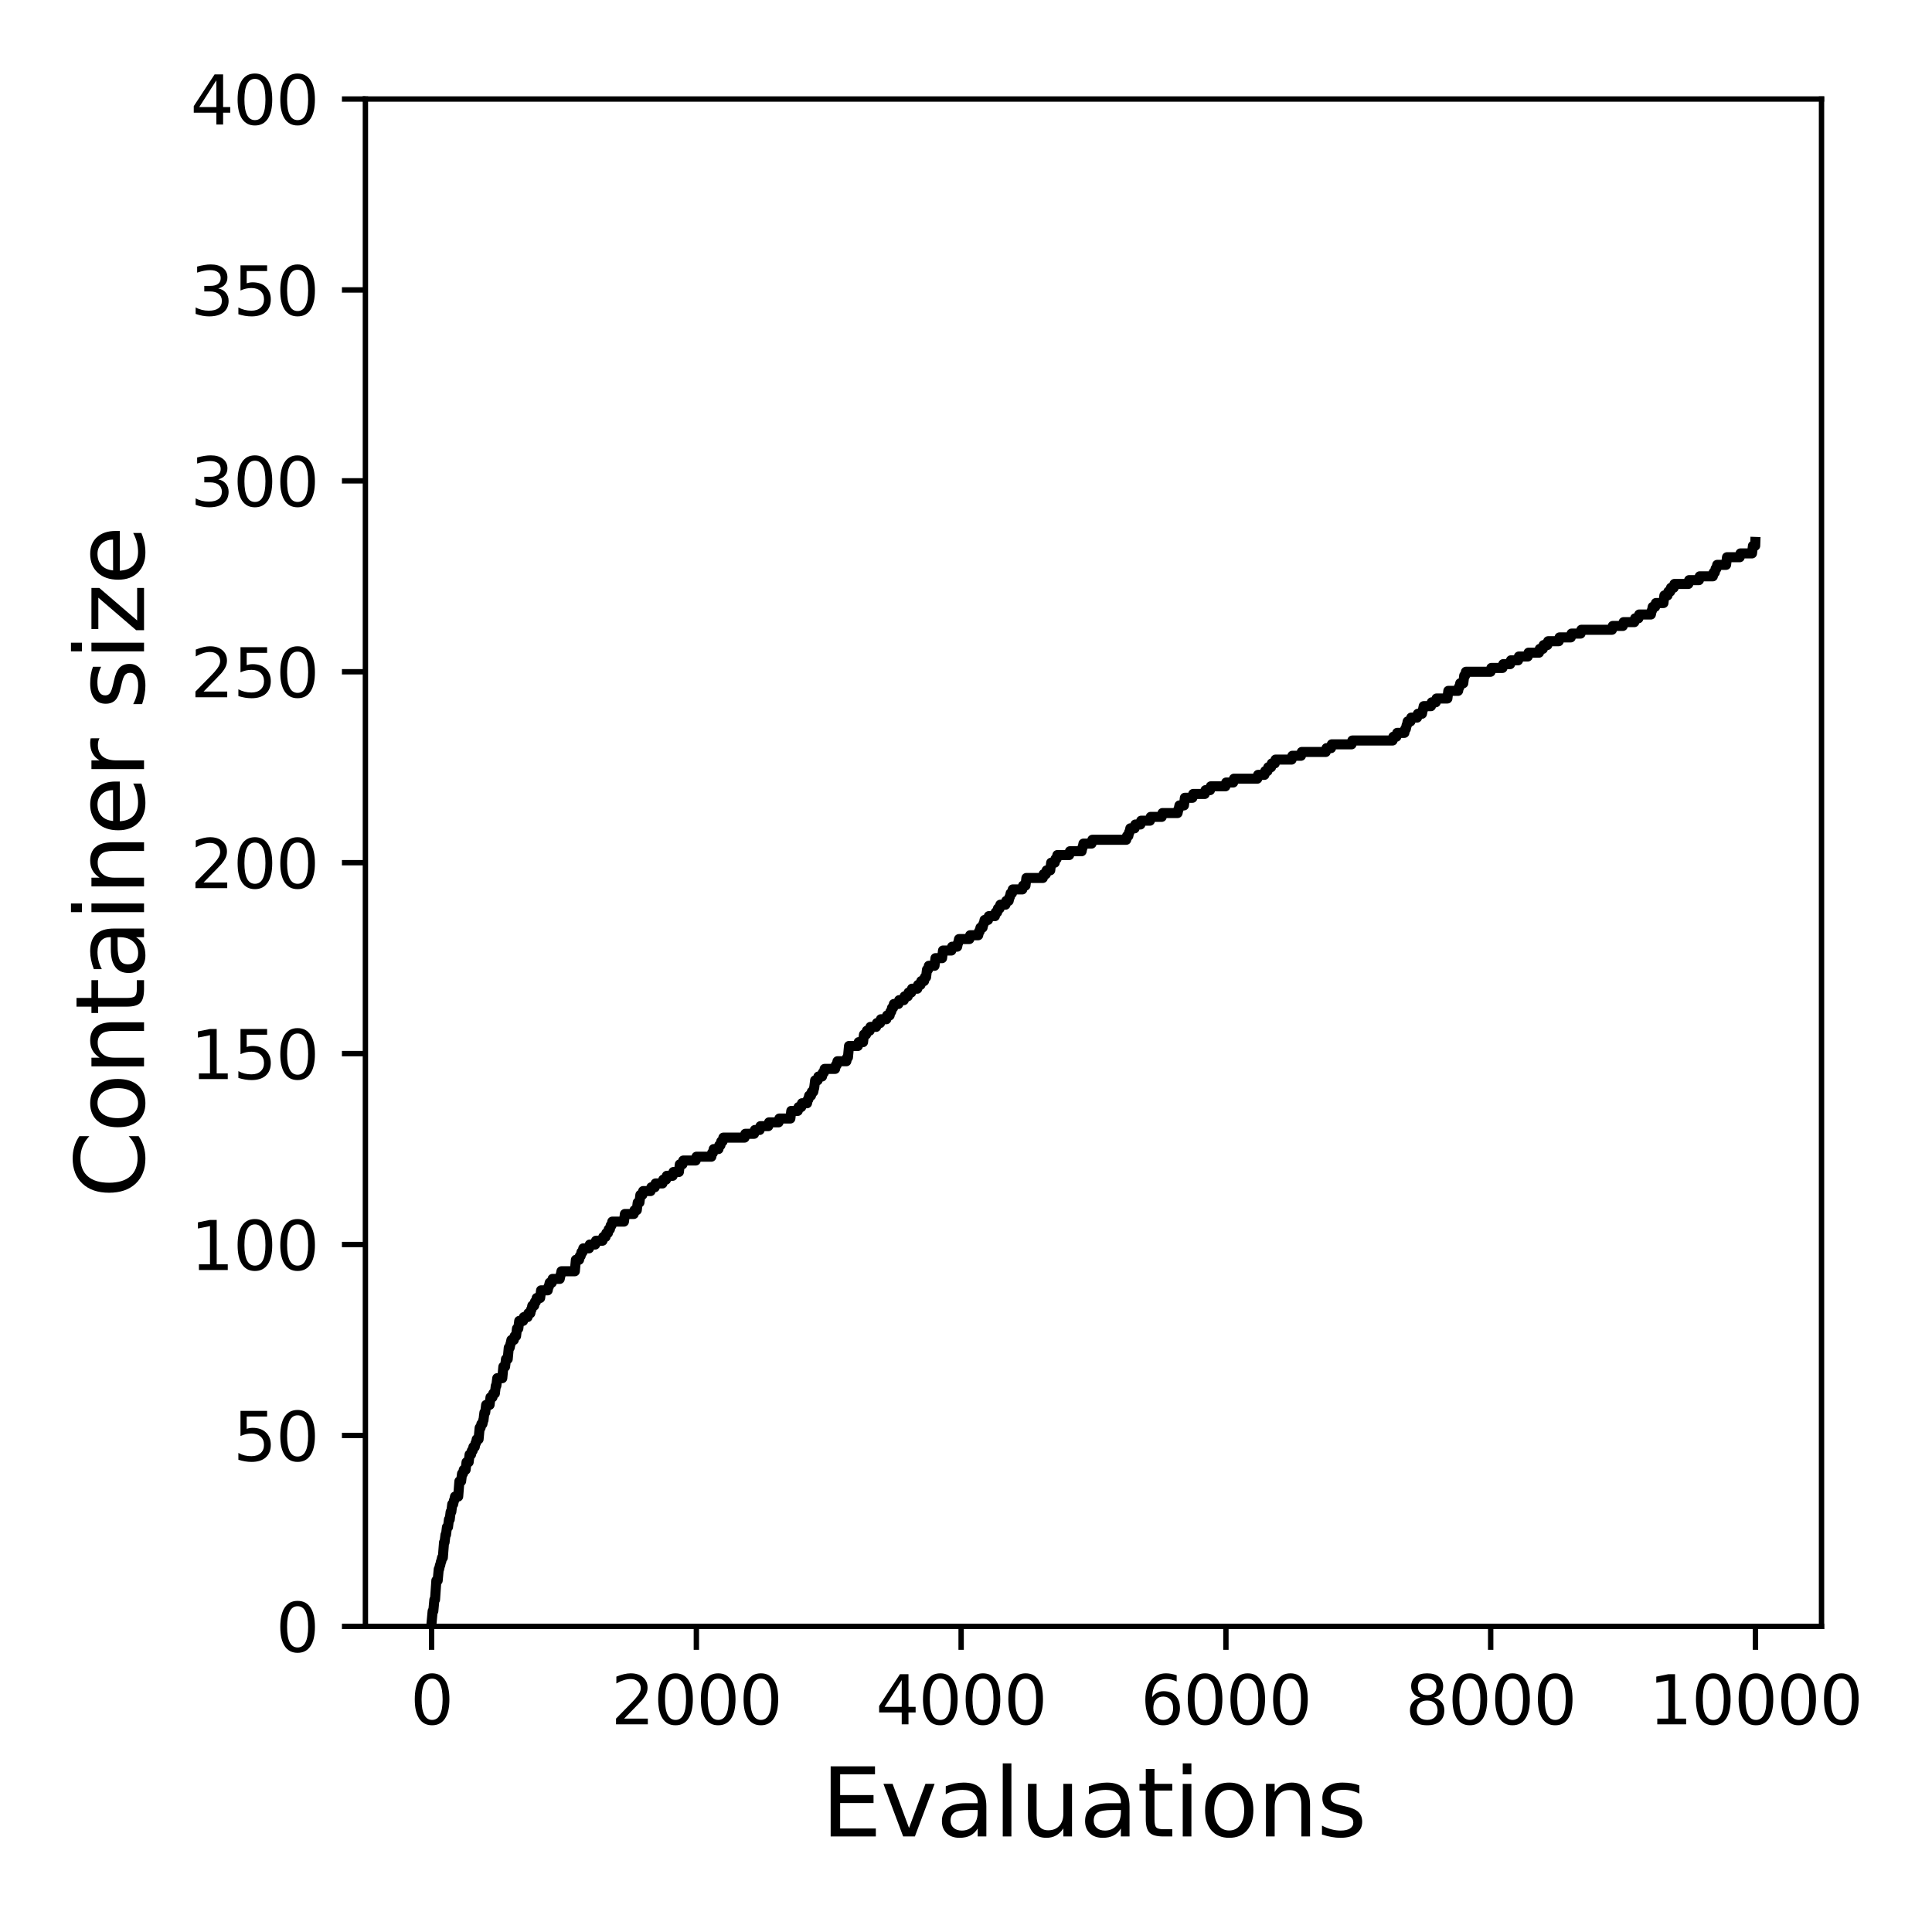 <?xml version="1.0" encoding="utf-8" standalone="no"?>
<!DOCTYPE svg PUBLIC "-//W3C//DTD SVG 1.1//EN"
  "http://www.w3.org/Graphics/SVG/1.1/DTD/svg11.dtd">
<svg xmlns:xlink="http://www.w3.org/1999/xlink" width="288pt" height="288pt" viewBox="0 0 288 288" xmlns="http://www.w3.org/2000/svg" version="1.1">
 <defs>
  <style type="text/css">*{stroke-linejoin: round; stroke-linecap: butt}</style>
 </defs>
 <g id="figure_1">
  <g id="patch_1">
   <path d="M 0 288 
L 288 288 
L 288 0 
L 0 0 
z
" style="fill: #ffffff"/>
  </g>
  <g id="axes_1">
   <g id="patch_2">
    <path d="M 54.47 242.44 
L 271.53 242.44 
L 271.53 14.76 
L 54.47 14.76 
z
" style="fill: #ffffff"/>
   </g>
   <g id="matplotlib.axis_1">
    <g id="xtick_1">
     <g id="line2d_1">
      <defs>
       <path id="ma7a205f5ff" d="M 0 0 
L 0 3.5 
" style="stroke: #000000; stroke-width: 0.8"/>
      </defs>
      <g>
       <use xlink:href="#ma7a205f5ff" x="64.336" y="242.44" style="stroke: #000000; stroke-width: 0.8"/>
      </g>
     </g>
     <g id="text_1">
      <!-- 0 -->
      <g transform="translate(61.155 257.038) scale(0.1 -0.1)">
       <defs>
        <path id="DejaVuSans-30" d="M 2034 4250 
Q 1547 4250 1301 3770 
Q 1056 3291 1056 2328 
Q 1056 1369 1301 889 
Q 1547 409 2034 409 
Q 2525 409 2770 889 
Q 3016 1369 3016 2328 
Q 3016 3291 2770 3770 
Q 2525 4250 2034 4250 
z
M 2034 4750 
Q 2819 4750 3233 4129 
Q 3647 3509 3647 2328 
Q 3647 1150 3233 529 
Q 2819 -91 2034 -91 
Q 1250 -91 836 529 
Q 422 1150 422 2328 
Q 422 3509 836 4129 
Q 1250 4750 2034 4750 
z
" transform="scale(0.016)"/>
       </defs>
       <use xlink:href="#DejaVuSans-30"/>
      </g>
     </g>
    </g>
    <g id="xtick_2">
     <g id="line2d_2">
      <g>
       <use xlink:href="#ma7a205f5ff" x="103.806" y="242.44" style="stroke: #000000; stroke-width: 0.8"/>
      </g>
     </g>
     <g id="text_2">
      <!-- 2000 -->
      <g transform="translate(91.081 257.038) scale(0.1 -0.1)">
       <defs>
        <path id="DejaVuSans-32" d="M 1228 531 
L 3431 531 
L 3431 0 
L 469 0 
L 469 531 
Q 828 903 1448 1529 
Q 2069 2156 2228 2338 
Q 2531 2678 2651 2914 
Q 2772 3150 2772 3378 
Q 2772 3750 2511 3984 
Q 2250 4219 1831 4219 
Q 1534 4219 1204 4116 
Q 875 4013 500 3803 
L 500 4441 
Q 881 4594 1212 4672 
Q 1544 4750 1819 4750 
Q 2544 4750 2975 4387 
Q 3406 4025 3406 3419 
Q 3406 3131 3298 2873 
Q 3191 2616 2906 2266 
Q 2828 2175 2409 1742 
Q 1991 1309 1228 531 
z
" transform="scale(0.016)"/>
       </defs>
       <use xlink:href="#DejaVuSans-32"/>
       <use xlink:href="#DejaVuSans-30" x="63.623"/>
       <use xlink:href="#DejaVuSans-30" x="127.246"/>
       <use xlink:href="#DejaVuSans-30" x="190.869"/>
      </g>
     </g>
    </g>
    <g id="xtick_3">
     <g id="line2d_3">
      <g>
       <use xlink:href="#ma7a205f5ff" x="143.275" y="242.44" style="stroke: #000000; stroke-width: 0.8"/>
      </g>
     </g>
     <g id="text_3">
      <!-- 4000 -->
      <g transform="translate(130.55 257.038) scale(0.1 -0.1)">
       <defs>
        <path id="DejaVuSans-34" d="M 2419 4116 
L 825 1625 
L 2419 1625 
L 2419 4116 
z
M 2253 4666 
L 3047 4666 
L 3047 1625 
L 3713 1625 
L 3713 1100 
L 3047 1100 
L 3047 0 
L 2419 0 
L 2419 1100 
L 313 1100 
L 313 1709 
L 2253 4666 
z
" transform="scale(0.016)"/>
       </defs>
       <use xlink:href="#DejaVuSans-34"/>
       <use xlink:href="#DejaVuSans-30" x="63.623"/>
       <use xlink:href="#DejaVuSans-30" x="127.246"/>
       <use xlink:href="#DejaVuSans-30" x="190.869"/>
      </g>
     </g>
    </g>
    <g id="xtick_4">
     <g id="line2d_4">
      <g>
       <use xlink:href="#ma7a205f5ff" x="182.745" y="242.44" style="stroke: #000000; stroke-width: 0.8"/>
      </g>
     </g>
     <g id="text_4">
      <!-- 6000 -->
      <g transform="translate(170.02 257.038) scale(0.1 -0.1)">
       <defs>
        <path id="DejaVuSans-36" d="M 2113 2584 
Q 1688 2584 1439 2293 
Q 1191 2003 1191 1497 
Q 1191 994 1439 701 
Q 1688 409 2113 409 
Q 2538 409 2786 701 
Q 3034 994 3034 1497 
Q 3034 2003 2786 2293 
Q 2538 2584 2113 2584 
z
M 3366 4563 
L 3366 3988 
Q 3128 4100 2886 4159 
Q 2644 4219 2406 4219 
Q 1781 4219 1451 3797 
Q 1122 3375 1075 2522 
Q 1259 2794 1537 2939 
Q 1816 3084 2150 3084 
Q 2853 3084 3261 2657 
Q 3669 2231 3669 1497 
Q 3669 778 3244 343 
Q 2819 -91 2113 -91 
Q 1303 -91 875 529 
Q 447 1150 447 2328 
Q 447 3434 972 4092 
Q 1497 4750 2381 4750 
Q 2619 4750 2861 4703 
Q 3103 4656 3366 4563 
z
" transform="scale(0.016)"/>
       </defs>
       <use xlink:href="#DejaVuSans-36"/>
       <use xlink:href="#DejaVuSans-30" x="63.623"/>
       <use xlink:href="#DejaVuSans-30" x="127.246"/>
       <use xlink:href="#DejaVuSans-30" x="190.869"/>
      </g>
     </g>
    </g>
    <g id="xtick_5">
     <g id="line2d_5">
      <g>
       <use xlink:href="#ma7a205f5ff" x="222.214" y="242.44" style="stroke: #000000; stroke-width: 0.8"/>
      </g>
     </g>
     <g id="text_5">
      <!-- 8000 -->
      <g transform="translate(209.489 257.038) scale(0.1 -0.1)">
       <defs>
        <path id="DejaVuSans-38" d="M 2034 2216 
Q 1584 2216 1326 1975 
Q 1069 1734 1069 1313 
Q 1069 891 1326 650 
Q 1584 409 2034 409 
Q 2484 409 2743 651 
Q 3003 894 3003 1313 
Q 3003 1734 2745 1975 
Q 2488 2216 2034 2216 
z
M 1403 2484 
Q 997 2584 770 2862 
Q 544 3141 544 3541 
Q 544 4100 942 4425 
Q 1341 4750 2034 4750 
Q 2731 4750 3128 4425 
Q 3525 4100 3525 3541 
Q 3525 3141 3298 2862 
Q 3072 2584 2669 2484 
Q 3125 2378 3379 2068 
Q 3634 1759 3634 1313 
Q 3634 634 3220 271 
Q 2806 -91 2034 -91 
Q 1263 -91 848 271 
Q 434 634 434 1313 
Q 434 1759 690 2068 
Q 947 2378 1403 2484 
z
M 1172 3481 
Q 1172 3119 1398 2916 
Q 1625 2713 2034 2713 
Q 2441 2713 2670 2916 
Q 2900 3119 2900 3481 
Q 2900 3844 2670 4047 
Q 2441 4250 2034 4250 
Q 1625 4250 1398 4047 
Q 1172 3844 1172 3481 
z
" transform="scale(0.016)"/>
       </defs>
       <use xlink:href="#DejaVuSans-38"/>
       <use xlink:href="#DejaVuSans-30" x="63.623"/>
       <use xlink:href="#DejaVuSans-30" x="127.246"/>
       <use xlink:href="#DejaVuSans-30" x="190.869"/>
      </g>
     </g>
    </g>
    <g id="xtick_6">
     <g id="line2d_6">
      <g>
       <use xlink:href="#ma7a205f5ff" x="261.684" y="242.44" style="stroke: #000000; stroke-width: 0.8"/>
      </g>
     </g>
     <g id="text_6">
      <!-- 10000 -->
      <g transform="translate(245.777 257.038) scale(0.1 -0.1)">
       <defs>
        <path id="DejaVuSans-31" d="M 794 531 
L 1825 531 
L 1825 4091 
L 703 3866 
L 703 4441 
L 1819 4666 
L 2450 4666 
L 2450 531 
L 3481 531 
L 3481 0 
L 794 0 
L 794 531 
z
" transform="scale(0.016)"/>
       </defs>
       <use xlink:href="#DejaVuSans-31"/>
       <use xlink:href="#DejaVuSans-30" x="63.623"/>
       <use xlink:href="#DejaVuSans-30" x="127.246"/>
       <use xlink:href="#DejaVuSans-30" x="190.869"/>
       <use xlink:href="#DejaVuSans-30" x="254.492"/>
      </g>
     </g>
    </g>
    <g id="text_7">
     <!-- Evaluations -->
     <g transform="translate(122.419 273.756) scale(0.14 -0.14)">
      <defs>
       <path id="DejaVuSans-45" d="M 628 4666 
L 3578 4666 
L 3578 4134 
L 1259 4134 
L 1259 2753 
L 3481 2753 
L 3481 2222 
L 1259 2222 
L 1259 531 
L 3634 531 
L 3634 0 
L 628 0 
L 628 4666 
z
" transform="scale(0.016)"/>
       <path id="DejaVuSans-76" d="M 191 3500 
L 800 3500 
L 1894 563 
L 2988 3500 
L 3597 3500 
L 2284 0 
L 1503 0 
L 191 3500 
z
" transform="scale(0.016)"/>
       <path id="DejaVuSans-61" d="M 2194 1759 
Q 1497 1759 1228 1600 
Q 959 1441 959 1056 
Q 959 750 1161 570 
Q 1363 391 1709 391 
Q 2188 391 2477 730 
Q 2766 1069 2766 1631 
L 2766 1759 
L 2194 1759 
z
M 3341 1997 
L 3341 0 
L 2766 0 
L 2766 531 
Q 2569 213 2275 61 
Q 1981 -91 1556 -91 
Q 1019 -91 701 211 
Q 384 513 384 1019 
Q 384 1609 779 1909 
Q 1175 2209 1959 2209 
L 2766 2209 
L 2766 2266 
Q 2766 2663 2505 2880 
Q 2244 3097 1772 3097 
Q 1472 3097 1187 3025 
Q 903 2953 641 2809 
L 641 3341 
Q 956 3463 1253 3523 
Q 1550 3584 1831 3584 
Q 2591 3584 2966 3190 
Q 3341 2797 3341 1997 
z
" transform="scale(0.016)"/>
       <path id="DejaVuSans-6c" d="M 603 4863 
L 1178 4863 
L 1178 0 
L 603 0 
L 603 4863 
z
" transform="scale(0.016)"/>
       <path id="DejaVuSans-75" d="M 544 1381 
L 544 3500 
L 1119 3500 
L 1119 1403 
Q 1119 906 1312 657 
Q 1506 409 1894 409 
Q 2359 409 2629 706 
Q 2900 1003 2900 1516 
L 2900 3500 
L 3475 3500 
L 3475 0 
L 2900 0 
L 2900 538 
Q 2691 219 2414 64 
Q 2138 -91 1772 -91 
Q 1169 -91 856 284 
Q 544 659 544 1381 
z
M 1991 3584 
L 1991 3584 
z
" transform="scale(0.016)"/>
       <path id="DejaVuSans-74" d="M 1172 4494 
L 1172 3500 
L 2356 3500 
L 2356 3053 
L 1172 3053 
L 1172 1153 
Q 1172 725 1289 603 
Q 1406 481 1766 481 
L 2356 481 
L 2356 0 
L 1766 0 
Q 1100 0 847 248 
Q 594 497 594 1153 
L 594 3053 
L 172 3053 
L 172 3500 
L 594 3500 
L 594 4494 
L 1172 4494 
z
" transform="scale(0.016)"/>
       <path id="DejaVuSans-69" d="M 603 3500 
L 1178 3500 
L 1178 0 
L 603 0 
L 603 3500 
z
M 603 4863 
L 1178 4863 
L 1178 4134 
L 603 4134 
L 603 4863 
z
" transform="scale(0.016)"/>
       <path id="DejaVuSans-6f" d="M 1959 3097 
Q 1497 3097 1228 2736 
Q 959 2375 959 1747 
Q 959 1119 1226 758 
Q 1494 397 1959 397 
Q 2419 397 2687 759 
Q 2956 1122 2956 1747 
Q 2956 2369 2687 2733 
Q 2419 3097 1959 3097 
z
M 1959 3584 
Q 2709 3584 3137 3096 
Q 3566 2609 3566 1747 
Q 3566 888 3137 398 
Q 2709 -91 1959 -91 
Q 1206 -91 779 398 
Q 353 888 353 1747 
Q 353 2609 779 3096 
Q 1206 3584 1959 3584 
z
" transform="scale(0.016)"/>
       <path id="DejaVuSans-6e" d="M 3513 2113 
L 3513 0 
L 2938 0 
L 2938 2094 
Q 2938 2591 2744 2837 
Q 2550 3084 2163 3084 
Q 1697 3084 1428 2787 
Q 1159 2491 1159 1978 
L 1159 0 
L 581 0 
L 581 3500 
L 1159 3500 
L 1159 2956 
Q 1366 3272 1645 3428 
Q 1925 3584 2291 3584 
Q 2894 3584 3203 3211 
Q 3513 2838 3513 2113 
z
" transform="scale(0.016)"/>
       <path id="DejaVuSans-73" d="M 2834 3397 
L 2834 2853 
Q 2591 2978 2328 3040 
Q 2066 3103 1784 3103 
Q 1356 3103 1142 2972 
Q 928 2841 928 2578 
Q 928 2378 1081 2264 
Q 1234 2150 1697 2047 
L 1894 2003 
Q 2506 1872 2764 1633 
Q 3022 1394 3022 966 
Q 3022 478 2636 193 
Q 2250 -91 1575 -91 
Q 1294 -91 989 -36 
Q 684 19 347 128 
L 347 722 
Q 666 556 975 473 
Q 1284 391 1588 391 
Q 1994 391 2212 530 
Q 2431 669 2431 922 
Q 2431 1156 2273 1281 
Q 2116 1406 1581 1522 
L 1381 1569 
Q 847 1681 609 1914 
Q 372 2147 372 2553 
Q 372 3047 722 3315 
Q 1072 3584 1716 3584 
Q 2034 3584 2315 3537 
Q 2597 3491 2834 3397 
z
" transform="scale(0.016)"/>
      </defs>
      <use xlink:href="#DejaVuSans-45"/>
      <use xlink:href="#DejaVuSans-76" x="63.184"/>
      <use xlink:href="#DejaVuSans-61" x="122.363"/>
      <use xlink:href="#DejaVuSans-6c" x="183.643"/>
      <use xlink:href="#DejaVuSans-75" x="211.426"/>
      <use xlink:href="#DejaVuSans-61" x="274.805"/>
      <use xlink:href="#DejaVuSans-74" x="336.084"/>
      <use xlink:href="#DejaVuSans-69" x="375.293"/>
      <use xlink:href="#DejaVuSans-6f" x="403.076"/>
      <use xlink:href="#DejaVuSans-6e" x="464.258"/>
      <use xlink:href="#DejaVuSans-73" x="527.637"/>
     </g>
    </g>
   </g>
   <g id="matplotlib.axis_2">
    <g id="ytick_1">
     <g id="line2d_7">
      <defs>
       <path id="m9d32a4922e" d="M 0 0 
L -3.5 0 
" style="stroke: #000000; stroke-width: 0.8"/>
      </defs>
      <g>
       <use xlink:href="#m9d32a4922e" x="54.47" y="242.44" style="stroke: #000000; stroke-width: 0.8"/>
      </g>
     </g>
     <g id="text_8">
      <!-- 0 -->
      <g transform="translate(41.108 246.239) scale(0.1 -0.1)">
       <use xlink:href="#DejaVuSans-30"/>
      </g>
     </g>
    </g>
    <g id="ytick_2">
     <g id="line2d_8">
      <g>
       <use xlink:href="#m9d32a4922e" x="54.47" y="213.98" style="stroke: #000000; stroke-width: 0.8"/>
      </g>
     </g>
     <g id="text_9">
      <!-- 50 -->
      <g transform="translate(34.745 217.779) scale(0.1 -0.1)">
       <defs>
        <path id="DejaVuSans-35" d="M 691 4666 
L 3169 4666 
L 3169 4134 
L 1269 4134 
L 1269 2991 
Q 1406 3038 1543 3061 
Q 1681 3084 1819 3084 
Q 2600 3084 3056 2656 
Q 3513 2228 3513 1497 
Q 3513 744 3044 326 
Q 2575 -91 1722 -91 
Q 1428 -91 1123 -41 
Q 819 9 494 109 
L 494 744 
Q 775 591 1075 516 
Q 1375 441 1709 441 
Q 2250 441 2565 725 
Q 2881 1009 2881 1497 
Q 2881 1984 2565 2268 
Q 2250 2553 1709 2553 
Q 1456 2553 1204 2497 
Q 953 2441 691 2322 
L 691 4666 
z
" transform="scale(0.016)"/>
       </defs>
       <use xlink:href="#DejaVuSans-35"/>
       <use xlink:href="#DejaVuSans-30" x="63.623"/>
      </g>
     </g>
    </g>
    <g id="ytick_3">
     <g id="line2d_9">
      <g>
       <use xlink:href="#m9d32a4922e" x="54.47" y="185.52" style="stroke: #000000; stroke-width: 0.8"/>
      </g>
     </g>
     <g id="text_10">
      <!-- 100 -->
      <g transform="translate(28.383 189.319) scale(0.1 -0.1)">
       <use xlink:href="#DejaVuSans-31"/>
       <use xlink:href="#DejaVuSans-30" x="63.623"/>
       <use xlink:href="#DejaVuSans-30" x="127.246"/>
      </g>
     </g>
    </g>
    <g id="ytick_4">
     <g id="line2d_10">
      <g>
       <use xlink:href="#m9d32a4922e" x="54.47" y="157.06" style="stroke: #000000; stroke-width: 0.8"/>
      </g>
     </g>
     <g id="text_11">
      <!-- 150 -->
      <g transform="translate(28.383 160.859) scale(0.1 -0.1)">
       <use xlink:href="#DejaVuSans-31"/>
       <use xlink:href="#DejaVuSans-35" x="63.623"/>
       <use xlink:href="#DejaVuSans-30" x="127.246"/>
      </g>
     </g>
    </g>
    <g id="ytick_5">
     <g id="line2d_11">
      <g>
       <use xlink:href="#m9d32a4922e" x="54.47" y="128.6" style="stroke: #000000; stroke-width: 0.8"/>
      </g>
     </g>
     <g id="text_12">
      <!-- 200 -->
      <g transform="translate(28.383 132.399) scale(0.1 -0.1)">
       <use xlink:href="#DejaVuSans-32"/>
       <use xlink:href="#DejaVuSans-30" x="63.623"/>
       <use xlink:href="#DejaVuSans-30" x="127.246"/>
      </g>
     </g>
    </g>
    <g id="ytick_6">
     <g id="line2d_12">
      <g>
       <use xlink:href="#m9d32a4922e" x="54.47" y="100.14" style="stroke: #000000; stroke-width: 0.8"/>
      </g>
     </g>
     <g id="text_13">
      <!-- 250 -->
      <g transform="translate(28.383 103.939) scale(0.1 -0.1)">
       <use xlink:href="#DejaVuSans-32"/>
       <use xlink:href="#DejaVuSans-35" x="63.623"/>
       <use xlink:href="#DejaVuSans-30" x="127.246"/>
      </g>
     </g>
    </g>
    <g id="ytick_7">
     <g id="line2d_13">
      <g>
       <use xlink:href="#m9d32a4922e" x="54.47" y="71.68" style="stroke: #000000; stroke-width: 0.8"/>
      </g>
     </g>
     <g id="text_14">
      <!-- 300 -->
      <g transform="translate(28.383 75.479) scale(0.1 -0.1)">
       <defs>
        <path id="DejaVuSans-33" d="M 2597 2516 
Q 3050 2419 3304 2112 
Q 3559 1806 3559 1356 
Q 3559 666 3084 287 
Q 2609 -91 1734 -91 
Q 1441 -91 1130 -33 
Q 819 25 488 141 
L 488 750 
Q 750 597 1062 519 
Q 1375 441 1716 441 
Q 2309 441 2620 675 
Q 2931 909 2931 1356 
Q 2931 1769 2642 2001 
Q 2353 2234 1838 2234 
L 1294 2234 
L 1294 2753 
L 1863 2753 
Q 2328 2753 2575 2939 
Q 2822 3125 2822 3475 
Q 2822 3834 2567 4026 
Q 2313 4219 1838 4219 
Q 1578 4219 1281 4162 
Q 984 4106 628 3988 
L 628 4550 
Q 988 4650 1302 4700 
Q 1616 4750 1894 4750 
Q 2613 4750 3031 4423 
Q 3450 4097 3450 3541 
Q 3450 3153 3228 2886 
Q 3006 2619 2597 2516 
z
" transform="scale(0.016)"/>
       </defs>
       <use xlink:href="#DejaVuSans-33"/>
       <use xlink:href="#DejaVuSans-30" x="63.623"/>
       <use xlink:href="#DejaVuSans-30" x="127.246"/>
      </g>
     </g>
    </g>
    <g id="ytick_8">
     <g id="line2d_14">
      <g>
       <use xlink:href="#m9d32a4922e" x="54.47" y="43.22" style="stroke: #000000; stroke-width: 0.8"/>
      </g>
     </g>
     <g id="text_15">
      <!-- 350 -->
      <g transform="translate(28.383 47.019) scale(0.1 -0.1)">
       <use xlink:href="#DejaVuSans-33"/>
       <use xlink:href="#DejaVuSans-35" x="63.623"/>
       <use xlink:href="#DejaVuSans-30" x="127.246"/>
      </g>
     </g>
    </g>
    <g id="ytick_9">
     <g id="line2d_15">
      <g>
       <use xlink:href="#m9d32a4922e" x="54.47" y="14.76" style="stroke: #000000; stroke-width: 0.8"/>
      </g>
     </g>
     <g id="text_16">
      <!-- 400 -->
      <g transform="translate(28.383 18.559) scale(0.1 -0.1)">
       <use xlink:href="#DejaVuSans-34"/>
       <use xlink:href="#DejaVuSans-30" x="63.623"/>
       <use xlink:href="#DejaVuSans-30" x="127.246"/>
      </g>
     </g>
    </g>
    <g id="text_17">
     <!-- Container size -->
     <g transform="translate(21.471 178.604) rotate(-90) scale(0.14 -0.14)">
      <defs>
       <path id="DejaVuSans-43" d="M 4122 4306 
L 4122 3641 
Q 3803 3938 3442 4084 
Q 3081 4231 2675 4231 
Q 1875 4231 1450 3742 
Q 1025 3253 1025 2328 
Q 1025 1406 1450 917 
Q 1875 428 2675 428 
Q 3081 428 3442 575 
Q 3803 722 4122 1019 
L 4122 359 
Q 3791 134 3420 21 
Q 3050 -91 2638 -91 
Q 1578 -91 968 557 
Q 359 1206 359 2328 
Q 359 3453 968 4101 
Q 1578 4750 2638 4750 
Q 3056 4750 3426 4639 
Q 3797 4528 4122 4306 
z
" transform="scale(0.016)"/>
       <path id="DejaVuSans-65" d="M 3597 1894 
L 3597 1613 
L 953 1613 
Q 991 1019 1311 708 
Q 1631 397 2203 397 
Q 2534 397 2845 478 
Q 3156 559 3463 722 
L 3463 178 
Q 3153 47 2828 -22 
Q 2503 -91 2169 -91 
Q 1331 -91 842 396 
Q 353 884 353 1716 
Q 353 2575 817 3079 
Q 1281 3584 2069 3584 
Q 2775 3584 3186 3129 
Q 3597 2675 3597 1894 
z
M 3022 2063 
Q 3016 2534 2758 2815 
Q 2500 3097 2075 3097 
Q 1594 3097 1305 2825 
Q 1016 2553 972 2059 
L 3022 2063 
z
" transform="scale(0.016)"/>
       <path id="DejaVuSans-72" d="M 2631 2963 
Q 2534 3019 2420 3045 
Q 2306 3072 2169 3072 
Q 1681 3072 1420 2755 
Q 1159 2438 1159 1844 
L 1159 0 
L 581 0 
L 581 3500 
L 1159 3500 
L 1159 2956 
Q 1341 3275 1631 3429 
Q 1922 3584 2338 3584 
Q 2397 3584 2469 3576 
Q 2541 3569 2628 3553 
L 2631 2963 
z
" transform="scale(0.016)"/>
       <path id="DejaVuSans-20" transform="scale(0.016)"/>
       <path id="DejaVuSans-7a" d="M 353 3500 
L 3084 3500 
L 3084 2975 
L 922 459 
L 3084 459 
L 3084 0 
L 275 0 
L 275 525 
L 2438 3041 
L 353 3041 
L 353 3500 
z
" transform="scale(0.016)"/>
      </defs>
      <use xlink:href="#DejaVuSans-43"/>
      <use xlink:href="#DejaVuSans-6f" x="69.824"/>
      <use xlink:href="#DejaVuSans-6e" x="131.006"/>
      <use xlink:href="#DejaVuSans-74" x="194.385"/>
      <use xlink:href="#DejaVuSans-61" x="233.594"/>
      <use xlink:href="#DejaVuSans-69" x="294.873"/>
      <use xlink:href="#DejaVuSans-6e" x="322.656"/>
      <use xlink:href="#DejaVuSans-65" x="386.035"/>
      <use xlink:href="#DejaVuSans-72" x="447.559"/>
      <use xlink:href="#DejaVuSans-20" x="488.672"/>
      <use xlink:href="#DejaVuSans-73" x="520.459"/>
      <use xlink:href="#DejaVuSans-69" x="572.559"/>
      <use xlink:href="#DejaVuSans-7a" x="600.342"/>
      <use xlink:href="#DejaVuSans-65" x="652.832"/>
     </g>
    </g>
   </g>
   <g id="line2d_16">
    <path d="M 64.336 241.871 
L 64.494 240.163 
L 64.593 240.163 
L 64.751 238.456 
L 64.849 238.456 
L 65.047 235.61 
L 65.244 235.61 
L 65.402 233.902 
L 65.461 233.902 
L 65.58 233.333 
L 65.619 233.333 
L 65.738 232.764 
L 65.777 232.764 
L 65.895 232.194 
L 66.014 232.194 
L 66.191 229.918 
L 66.27 229.918 
L 66.409 228.779 
L 66.487 228.779 
L 66.626 227.641 
L 66.783 227.641 
L 66.922 226.502 
L 67.04 226.502 
L 67.178 225.364 
L 67.277 225.364 
L 67.415 224.226 
L 67.553 224.226 
L 67.672 223.656 
L 67.711 223.656 
L 67.829 223.087 
L 68.303 223.087 
L 68.481 220.81 
L 68.737 220.81 
L 68.875 219.672 
L 69.013 219.672 
L 69.132 219.103 
L 69.408 219.103 
L 69.546 217.964 
L 69.862 217.964 
L 70 216.826 
L 70.217 216.826 
L 70.336 216.257 
L 70.454 216.257 
L 70.573 215.688 
L 70.77 215.688 
L 70.888 215.118 
L 70.948 215.118 
L 71.066 214.549 
L 71.342 214.549 
L 71.5 212.842 
L 71.638 212.842 
L 71.757 212.272 
L 71.915 212.272 
L 72.033 211.703 
L 72.072 211.703 
L 72.211 210.565 
L 72.329 210.565 
L 72.467 209.426 
L 72.98 209.426 
L 73.118 208.288 
L 73.414 208.288 
L 73.533 207.719 
L 73.77 207.719 
L 73.908 206.58 
L 73.987 206.58 
L 74.125 205.442 
L 74.875 205.442 
L 75.033 203.734 
L 75.289 203.734 
L 75.427 202.596 
L 75.684 202.596 
L 75.842 200.888 
L 75.98 200.888 
L 76.098 200.319 
L 76.118 200.319 
L 76.236 199.75 
L 76.592 199.75 
L 76.71 199.181 
L 76.927 199.181 
L 77.065 198.042 
L 77.263 198.042 
L 77.401 196.904 
L 77.973 196.904 
L 78.091 196.335 
L 78.644 196.335 
L 78.762 195.766 
L 79.058 195.766 
L 79.177 195.196 
L 79.236 195.196 
L 79.354 194.627 
L 79.631 194.627 
L 79.749 194.058 
L 79.887 194.058 
L 80.006 193.489 
L 80.519 193.489 
L 80.657 192.35 
L 81.644 192.35 
L 81.762 191.781 
L 81.821 191.781 
L 81.94 191.212 
L 82.255 191.212 
L 82.374 190.643 
L 83.44 190.643 
L 83.558 190.074 
L 83.578 190.074 
L 83.696 189.504 
L 85.689 189.504 
L 85.847 187.797 
L 86.321 187.797 
L 86.439 187.228 
L 86.558 187.228 
L 86.676 186.658 
L 86.834 186.658 
L 86.952 186.089 
L 87.801 186.089 
L 87.919 185.52 
L 88.728 185.52 
L 88.847 184.951 
L 89.814 184.951 
L 89.932 184.382 
L 90.268 184.382 
L 90.386 183.812 
L 90.623 183.812 
L 90.741 183.243 
L 90.919 183.243 
L 91.037 182.674 
L 91.156 182.674 
L 91.274 182.105 
L 93.011 182.105 
L 93.149 180.966 
L 94.471 180.966 
L 94.59 180.397 
L 94.925 180.397 
L 95.063 179.259 
L 95.32 179.259 
L 95.458 178.12 
L 95.754 178.12 
L 95.872 177.551 
L 96.978 177.551 
L 97.096 176.982 
L 97.609 176.982 
L 97.728 176.413 
L 98.754 176.413 
L 98.872 175.844 
L 99.287 175.844 
L 99.405 175.274 
L 100.273 175.274 
L 100.392 174.705 
L 101.201 174.705 
L 101.339 173.567 
L 101.734 173.567 
L 101.852 172.998 
L 103.707 172.998 
L 103.826 172.428 
L 106.036 172.428 
L 106.154 171.859 
L 106.273 171.859 
L 106.391 171.29 
L 107.101 171.29 
L 107.22 170.721 
L 107.398 170.721 
L 107.516 170.152 
L 107.713 170.152 
L 107.832 169.582 
L 110.989 169.582 
L 111.108 169.013 
L 112.41 169.013 
L 112.529 168.444 
L 113.239 168.444 
L 113.357 167.875 
L 114.522 167.875 
L 114.64 167.306 
L 116.061 167.306 
L 116.179 166.736 
L 117.817 166.736 
L 117.956 165.598 
L 118.923 165.598 
L 119.041 165.029 
L 119.436 165.029 
L 119.554 164.46 
L 120.304 164.46 
L 120.422 163.89 
L 120.501 163.89 
L 120.62 163.321 
L 120.896 163.321 
L 121.014 162.752 
L 121.232 162.752 
L 121.35 162.183 
L 121.37 162.183 
L 121.508 161.044 
L 121.883 161.044 
L 122.001 160.475 
L 122.534 160.475 
L 122.652 159.906 
L 122.81 159.906 
L 122.929 159.337 
L 124.488 159.337 
L 124.606 158.768 
L 124.725 158.768 
L 124.843 158.198 
L 126.165 158.198 
L 126.284 157.629 
L 126.402 157.629 
L 126.56 155.922 
L 127.882 155.922 
L 128.001 155.352 
L 128.652 155.352 
L 128.79 154.214 
L 129.106 154.214 
L 129.224 153.645 
L 129.639 153.645 
L 129.757 153.076 
L 130.606 153.076 
L 130.724 152.506 
L 131.198 152.506 
L 131.316 151.937 
L 132.125 151.937 
L 132.244 151.368 
L 132.618 151.368 
L 132.737 150.799 
L 132.855 150.799 
L 132.974 150.23 
L 133.132 150.23 
L 133.25 149.66 
L 133.921 149.66 
L 134.039 149.091 
L 134.73 149.091 
L 134.849 148.522 
L 135.322 148.522 
L 135.441 147.953 
L 135.835 147.953 
L 135.954 147.384 
L 136.743 147.384 
L 136.861 146.814 
L 137.217 146.814 
L 137.335 146.245 
L 137.75 146.245 
L 137.868 145.676 
L 138.046 145.676 
L 138.184 144.538 
L 138.342 144.538 
L 138.46 143.968 
L 139.309 143.968 
L 139.447 142.83 
L 140.433 142.83 
L 140.572 141.692 
L 141.815 141.692 
L 141.933 141.122 
L 142.683 141.122 
L 142.802 140.553 
L 142.841 140.553 
L 142.959 139.984 
L 144.499 139.984 
L 144.617 139.415 
L 145.821 139.415 
L 145.939 138.846 
L 146.038 138.846 
L 146.157 138.276 
L 146.472 138.276 
L 146.591 137.707 
L 146.65 137.707 
L 146.768 137.138 
L 147.281 137.138 
L 147.4 136.569 
L 148.308 136.569 
L 148.426 136 
L 148.643 136 
L 148.761 135.43 
L 148.998 135.43 
L 149.117 134.861 
L 149.886 134.861 
L 150.005 134.292 
L 150.36 134.292 
L 150.478 133.723 
L 150.538 133.723 
L 150.656 133.154 
L 150.853 133.154 
L 150.972 132.584 
L 152.393 132.584 
L 152.511 132.015 
L 152.866 132.015 
L 153.004 130.877 
L 155.452 130.877 
L 155.57 130.308 
L 155.905 130.308 
L 156.024 129.738 
L 156.557 129.738 
L 156.695 128.6 
L 157.228 128.6 
L 157.346 128.031 
L 157.504 128.031 
L 157.622 127.462 
L 159.379 127.462 
L 159.497 126.892 
L 161.234 126.892 
L 161.352 126.323 
L 161.392 126.323 
L 161.51 125.754 
L 162.714 125.754 
L 162.832 125.185 
L 167.884 125.185 
L 168.003 124.616 
L 168.2 124.616 
L 168.319 124.046 
L 168.378 124.046 
L 168.496 123.477 
L 169.128 123.477 
L 169.246 122.908 
L 169.996 122.908 
L 170.114 122.339 
L 171.417 122.339 
L 171.535 121.77 
L 173.173 121.77 
L 173.292 121.2 
L 175.541 121.2 
L 175.66 120.631 
L 175.699 120.631 
L 175.818 120.062 
L 176.489 120.062 
L 176.627 118.924 
L 177.752 118.924 
L 177.87 118.354 
L 179.587 118.354 
L 179.706 117.785 
L 180.376 117.785 
L 180.495 117.216 
L 182.666 117.216 
L 182.784 116.647 
L 183.83 116.647 
L 183.948 116.078 
L 187.422 116.078 
L 187.54 115.508 
L 188.487 115.508 
L 188.606 114.939 
L 188.941 114.939 
L 189.06 114.37 
L 189.474 114.37 
L 189.593 113.801 
L 190.027 113.801 
L 190.145 113.232 
L 192.533 113.232 
L 192.651 112.662 
L 193.934 112.662 
L 194.053 112.093 
L 197.625 112.093 
L 197.743 111.524 
L 198.414 111.524 
L 198.532 110.955 
L 201.473 110.955 
L 201.591 110.386 
L 207.591 110.386 
L 207.709 109.816 
L 208.163 109.816 
L 208.281 109.247 
L 209.347 109.247 
L 209.465 108.678 
L 209.564 108.678 
L 209.683 108.109 
L 209.722 108.109 
L 209.84 107.54 
L 210.255 107.54 
L 210.373 106.97 
L 211.242 106.97 
L 211.36 106.401 
L 211.972 106.401 
L 212.09 105.832 
L 212.11 105.832 
L 212.228 105.263 
L 213.314 105.263 
L 213.432 104.694 
L 214.024 104.694 
L 214.143 104.124 
L 215.761 104.124 
L 215.899 102.986 
L 217.359 102.986 
L 217.478 102.417 
L 217.557 102.417 
L 217.675 101.848 
L 218.129 101.848 
L 218.267 100.709 
L 218.405 100.709 
L 218.524 100.14 
L 222.194 100.14 
L 222.313 99.571 
L 223.97 99.571 
L 224.089 99.002 
L 225.115 99.002 
L 225.234 98.432 
L 226.299 98.432 
L 226.418 97.863 
L 227.74 97.863 
L 227.858 97.294 
L 229.417 97.294 
L 229.536 96.725 
L 229.99 96.725 
L 230.108 96.156 
L 230.661 96.156 
L 230.779 95.586 
L 232.358 95.586 
L 232.476 95.017 
L 234.154 95.017 
L 234.272 94.448 
L 235.614 94.448 
L 235.732 93.879 
L 240.291 93.879 
L 240.41 93.31 
L 241.909 93.31 
L 242.028 92.74 
L 243.626 92.74 
L 243.745 92.171 
L 244.238 92.171 
L 244.356 91.602 
L 246.093 91.602 
L 246.212 91.033 
L 246.251 91.033 
L 246.369 90.464 
L 246.725 90.464 
L 246.843 89.894 
L 247.968 89.894 
L 248.106 88.756 
L 248.58 88.756 
L 248.698 88.187 
L 248.974 88.187 
L 249.093 87.618 
L 249.487 87.618 
L 249.606 87.048 
L 251.678 87.048 
L 251.796 86.479 
L 253.257 86.479 
L 253.375 85.91 
L 255.329 85.91 
L 255.447 85.341 
L 255.625 85.341 
L 255.743 84.772 
L 255.862 84.772 
L 255.98 84.202 
L 257.302 84.202 
L 257.441 83.064 
L 259.335 83.064 
L 259.454 82.495 
L 261.17 82.495 
L 261.309 81.356 
L 261.644 81.356 
L 261.664 80.787 
L 261.664 80.787 
" clip-path="url(#p339af2eca1)" style="fill: none; stroke: #000000; stroke-width: 1.5; stroke-linecap: square"/>
   </g>
   <g id="patch_3">
    <path d="M 54.47 242.44 
L 54.47 14.76 
" style="fill: none; stroke: #000000; stroke-width: 0.8; stroke-linejoin: miter; stroke-linecap: square"/>
   </g>
   <g id="patch_4">
    <path d="M 271.53 242.44 
L 271.53 14.76 
" style="fill: none; stroke: #000000; stroke-width: 0.8; stroke-linejoin: miter; stroke-linecap: square"/>
   </g>
   <g id="patch_5">
    <path d="M 54.47 242.44 
L 271.53 242.44 
" style="fill: none; stroke: #000000; stroke-width: 0.8; stroke-linejoin: miter; stroke-linecap: square"/>
   </g>
   <g id="patch_6">
    <path d="M 54.47 14.76 
L 271.53 14.76 
" style="fill: none; stroke: #000000; stroke-width: 0.8; stroke-linejoin: miter; stroke-linecap: square"/>
   </g>
  </g>
 </g>
 <defs>
  <clipPath id="p339af2eca1">
   <rect x="54.47" y="14.76" width="217.06" height="227.68"/>
  </clipPath>
 </defs>
</svg>

